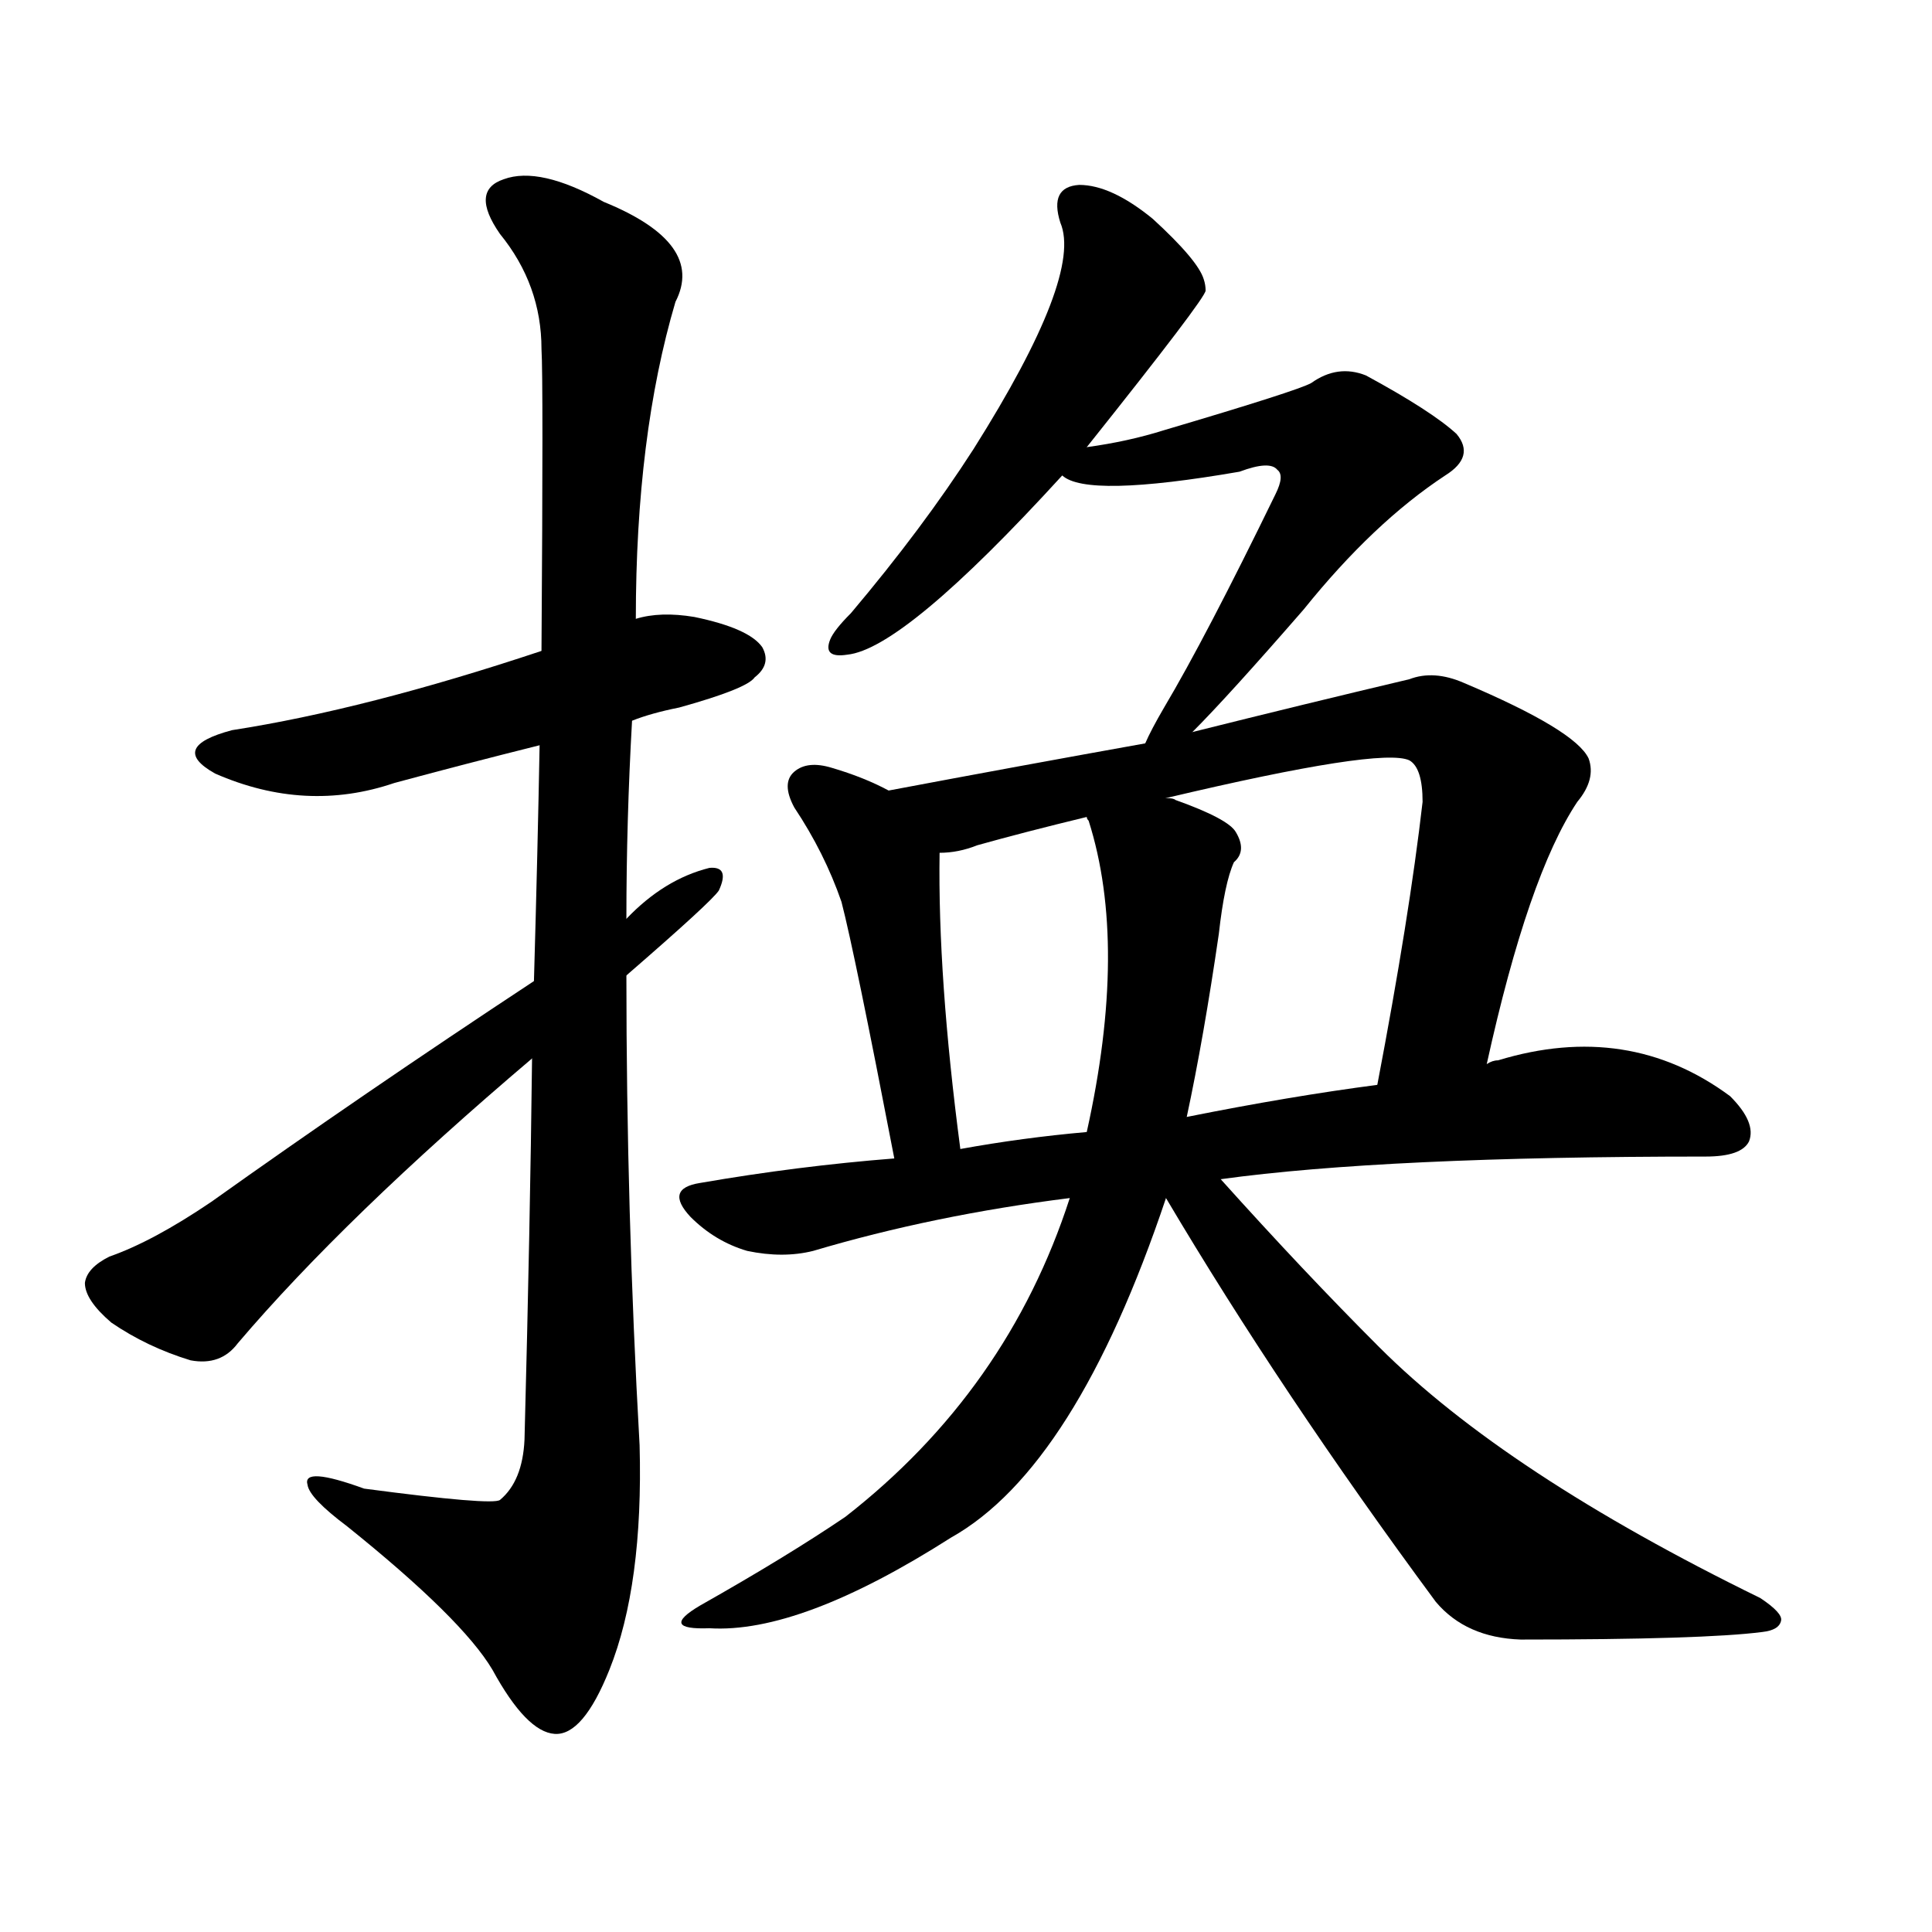 <svg version="1.1" viewBox="0 0 1024 1024" xmlns="http://www.w3.org/2000/svg">
  
  <g transform="scale(1, -1) translate(0, -900)">
    <style type="text/css">
        .origin {display:none;}
        .hide {display:none;}
        .stroke {fill: #000000;}
    </style>

    <path d="M 335 518 Q 345 522 360 525 Q 396 535 400 541 Q 409 548 404 557 Q 397 567 368 573 Q 350 576 337 572 L 287 555 Q 194 524 123 513 Q 89 504 114 490 Q 162 469 209 485 Q 246 495 286 505 L 335 518 Z" fill="lightgray" class="stroke"/>
    <path d="M 282 339 Q 281 251 278 137 Q 277 115 265 105 Q 261 102 193 111 Q 160 123 163 113 Q 164 106 184 91 Q 245 42 261 15 Q 279 -18 294 -19 Q 309 -20 323 15 Q 341 60 339 134 Q 332 258 332 383 L 332 413 Q 332 465 335 518 L 337 572 Q 337 669 358 740 Q 374 771 320 793 Q 286 812 267 805 Q 249 799 265 776 Q 287 749 287 715 Q 288 699 287 555 L 286 505 Q 285 450 283 380 L 282 339 Z" fill="lightgray" class="stroke"/>
    <path d="M 283 380 Q 192 320 112 263 Q 81 242 58 234 Q 46 228 45 220 Q 45 211 59 199 Q 78 186 101 179 Q 117 176 126 188 Q 183 255 282 339 L 332 383 Q 377 422 381 428 Q 387 441 376 440 Q 352 434 332 413 L 283 380 Z" fill="lightgray" class="stroke"/>
    <path d="M 576 663 Q 639 742 639 746 Q 639 749 638 752 Q 635 762 611 784 Q 589 802 572 802 Q 556 801 562 782 Q 574 754 516 662 Q 489 620 451 575 Q 442 566 440 561 Q 436 551 449 553 Q 479 556 563 648 L 576 663 Z" fill="lightgray" class="stroke"/>
    <path d="M 632 512 Q 651 531 691 577 Q 728 623 766 648 Q 782 658 772 670 Q 759 682 724 701 Q 709 707 695 697 Q 688 693 617 672 Q 598 666 576 663 C 546 658 540 657 563 648 Q 576 636 657 650 Q 673 656 677 651 Q 681 648 676 638 Q 639 562 617 525 Q 610 513 607 506 C 594 479 611 491 632 512 Z" fill="lightgray" class="stroke"/>
    <path d="M 471 481 Q 458 488 441 493 Q 428 497 421 491 Q 414 485 421 472 Q 437 448 446 422 Q 453 395 474 286 C 480 257 513 261 509 291 Q 497 382 498 448 C 498 467 498 468 471 481 Z" fill="lightgray" class="stroke"/>
    <path d="M 788 336 Q 810 436 836 475 Q 846 487 842 498 Q 835 513 776 538 Q 760 545 747 540 Q 692 527 632 512 L 607 506 Q 540 494 471 481 C 442 475 468 443 498 448 Q 508 448 518 452 Q 543 459 576 467 L 618 477 Q 732 504 747 497 Q 754 493 754 475 Q 747 414 730 325 C 724 296 781 307 788 336 Z" fill="lightgray" class="stroke"/>
    <path d="M 647 275 Q 734 287 904 287 Q 923 287 927 295 Q 931 305 917 319 Q 863 359 794 338 Q 791 338 788 336 L 730 325 Q 684 319 629 308 L 576 300 Q 542 297 509 291 L 474 286 Q 423 282 371 273 Q 352 270 366 255 Q 379 242 396 237 Q 415 233 431 237 Q 495 256 567 265 L 647 275 Z" fill="lightgray" class="stroke"/>
    <path d="M 567 265 Q 534 163 448 96 Q 417 75 371 49 Q 349 36 376 37 Q 424 34 504 85 Q 570 122 618 265 L 629 308 Q 638 350 646 405 Q 649 432 654 443 Q 661 449 655 459 Q 651 466 623 476 Q 622 477 618 477 C 589 486 568 493 576 467 Q 576 466 577 465 Q 598 399 576 300 L 567 265 Z" fill="lightgray" class="stroke"/>
    <path d="M 618 265 Q 679 162 761 51 Q 777 32 806 31 Q 903 31 934 35 Q 943 36 944 41 Q 945 45 933 53 Q 798 119 731 186 Q 691 226 647 275 C 621 304 603 291 618 265 Z" fill="lightgray" class="stroke"/></g>
</svg>